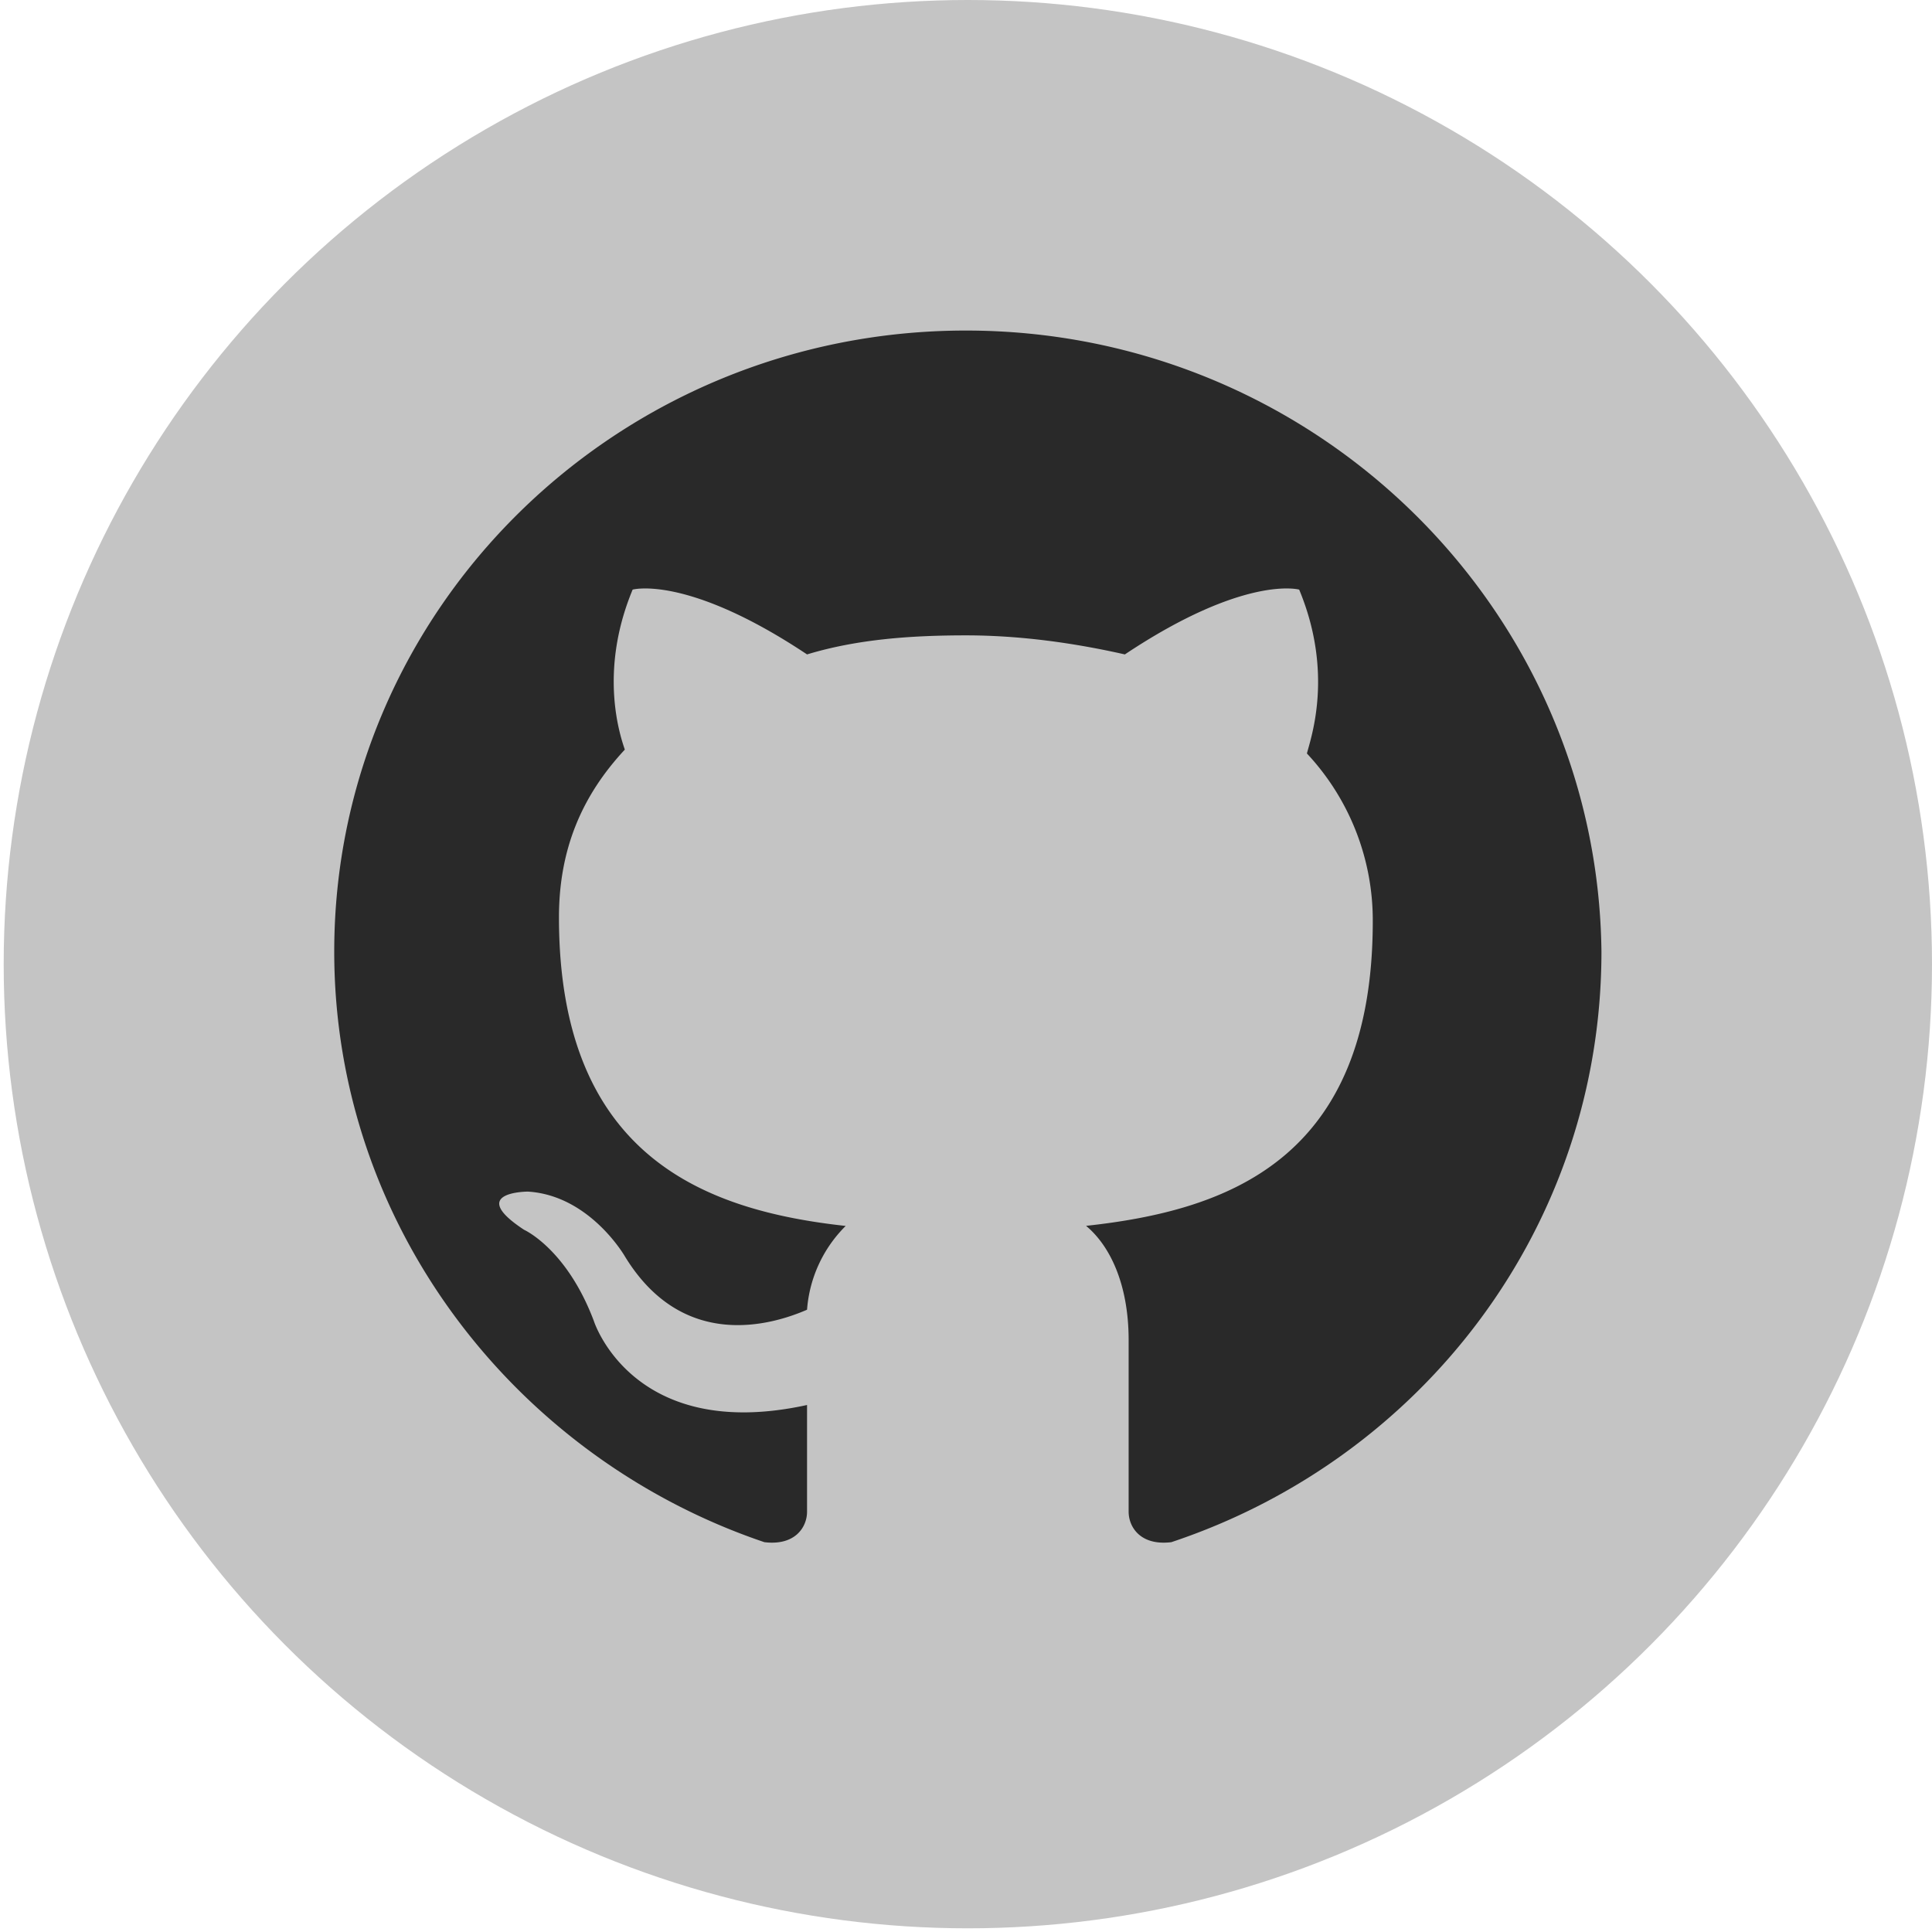 <svg width="22" height="22" fill="none" xmlns="http://www.w3.org/2000/svg"><circle cx="11.021" cy="10.979" r="10.979" fill="#C4C4C4"/><path fill-rule="evenodd" clip-rule="evenodd" d="M10.999 3.764c-3.972 0-7.193 3.167-7.193 7.072 0 3.124 2.074 5.77 4.898 6.725.353.043.486-.174.486-.347v-1.215c-1.986.434-2.427-.955-2.427-.955-.31-.824-.795-1.04-.795-1.04-.662-.435.044-.435.044-.435.706.044 1.104.738 1.104.738.662 1.085 1.676.78 2.074.607a1.5 1.5 0 01.44-.954c-1.588-.174-3.265-.781-3.265-3.514 0-.781.265-1.389.75-1.91-.043-.13-.308-.867.089-1.822 0 0 .618-.173 1.986.738.573-.174 1.191-.217 1.809-.217.618 0 1.235.087 1.81.217 1.367-.911 1.985-.738 1.985-.738.397.955.132 1.692.088 1.866a2.78 2.78 0 01.75 1.909c0 2.733-1.677 3.297-3.265 3.47.264.218.485.652.485 1.302v1.953c0 .173.133.39.486.347 2.868-.955 4.898-3.601 4.898-6.725-.044-3.905-3.266-7.072-7.237-7.072z" fill="#292929"/></svg>
